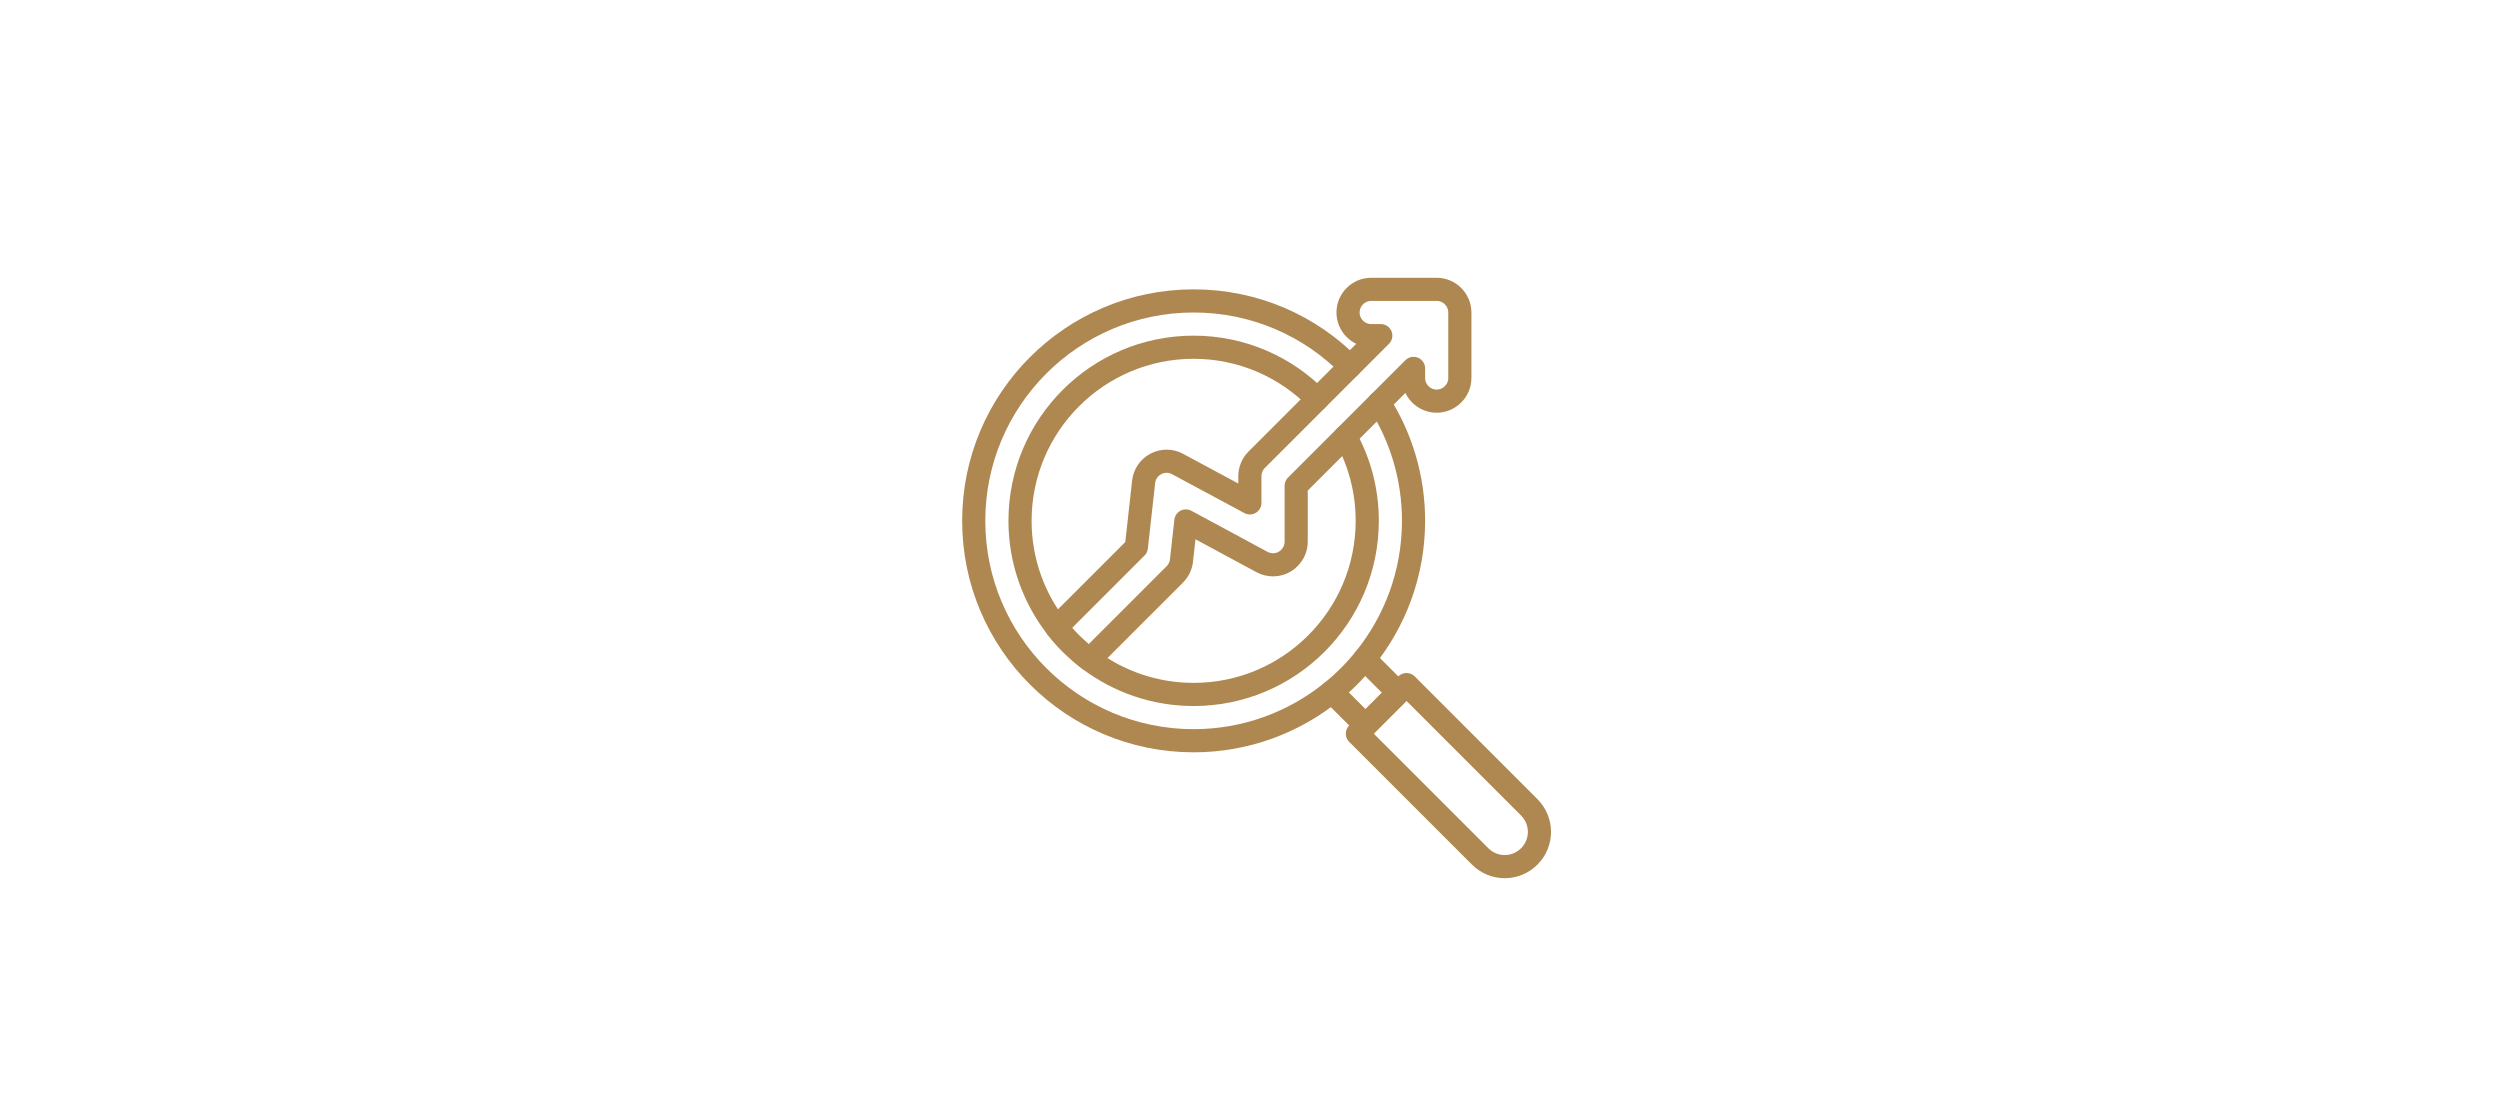 <svg xmlns="http://www.w3.org/2000/svg" width="108" height="48" viewBox="0 0 108 48" fill="none"><path d="M58.32 15.83C56.605 14.08 54.21 13 51.565 13C46.32 13 42.065 17.255 42.065 22.5C42.065 27.745 46.32 32 51.565 32C53.825 32 55.905 31.205 57.535 29.885C58.055 29.465 58.53 28.99 58.95 28.47C60.27 26.84 61.065 24.76 61.065 22.5C61.065 20.625 60.52 18.87 59.58 17.4" stroke="#AF8750" stroke-linecap="round" stroke-linejoin="round"></path><path d="M56.905 17.245C55.55 15.86 53.655 15 51.565 15C47.425 15 44.065 18.36 44.065 22.5C44.065 24.23 44.655 25.825 45.64 27.095C45.65 27.11 45.665 27.125 45.675 27.14L45.9 27.41C46.015 27.545 46.135 27.675 46.265 27.8C46.33 27.865 46.395 27.925 46.46 27.985C46.655 28.17 46.855 28.34 47.065 28.5C48.315 29.44 49.875 30 51.565 30C55.705 30 59.065 26.64 59.065 22.5C59.065 21.18 58.725 19.94 58.12 18.86" stroke="#AF8750" stroke-linecap="round" stroke-linejoin="round"></path><path d="M58.95 28.47L60.405 29.925L58.99 31.34L57.535 29.885" stroke="#AF8750" stroke-linecap="round" stroke-linejoin="round"></path><path d="M58.639 31.695L60.761 29.574L66.064 34.877C66.651 35.464 66.651 36.411 66.064 36.998C65.477 37.585 64.529 37.585 63.943 36.998L58.639 31.695Z" stroke="#AF8750" stroke-linecap="round" stroke-linejoin="round"></path><path d="M63.065 13.5V16.33C63.065 16.605 62.955 16.855 62.77 17.035C62.59 17.215 62.34 17.33 62.065 17.33C61.515 17.33 61.065 16.88 61.065 16.33V15.915L58.12 18.86L55.995 20.985V23.4C55.995 23.67 55.885 23.92 55.7 24.105C55.645 24.165 55.58 24.215 55.505 24.26C55.205 24.44 54.83 24.445 54.52 24.28L51.23 22.505L51.04 24.215C51.015 24.445 50.91 24.655 50.75 24.815L47.065 28.5C46.53 28.095 46.05 27.625 45.64 27.095L49.09 23.645L49.405 20.815C49.44 20.485 49.64 20.195 49.935 20.04C50.23 19.885 50.58 19.885 50.87 20.045L53.995 21.725V20.57C53.995 20.305 54.1 20.05 54.285 19.865L56.905 17.245L59.65 14.5H59.235C58.685 14.5 58.235 14.05 58.235 13.5C58.235 12.95 58.685 12.5 59.235 12.5H62.065C62.615 12.5 63.065 12.95 63.065 13.5Z" stroke="#AF8750" stroke-linecap="round" stroke-linejoin="round"></path></svg>